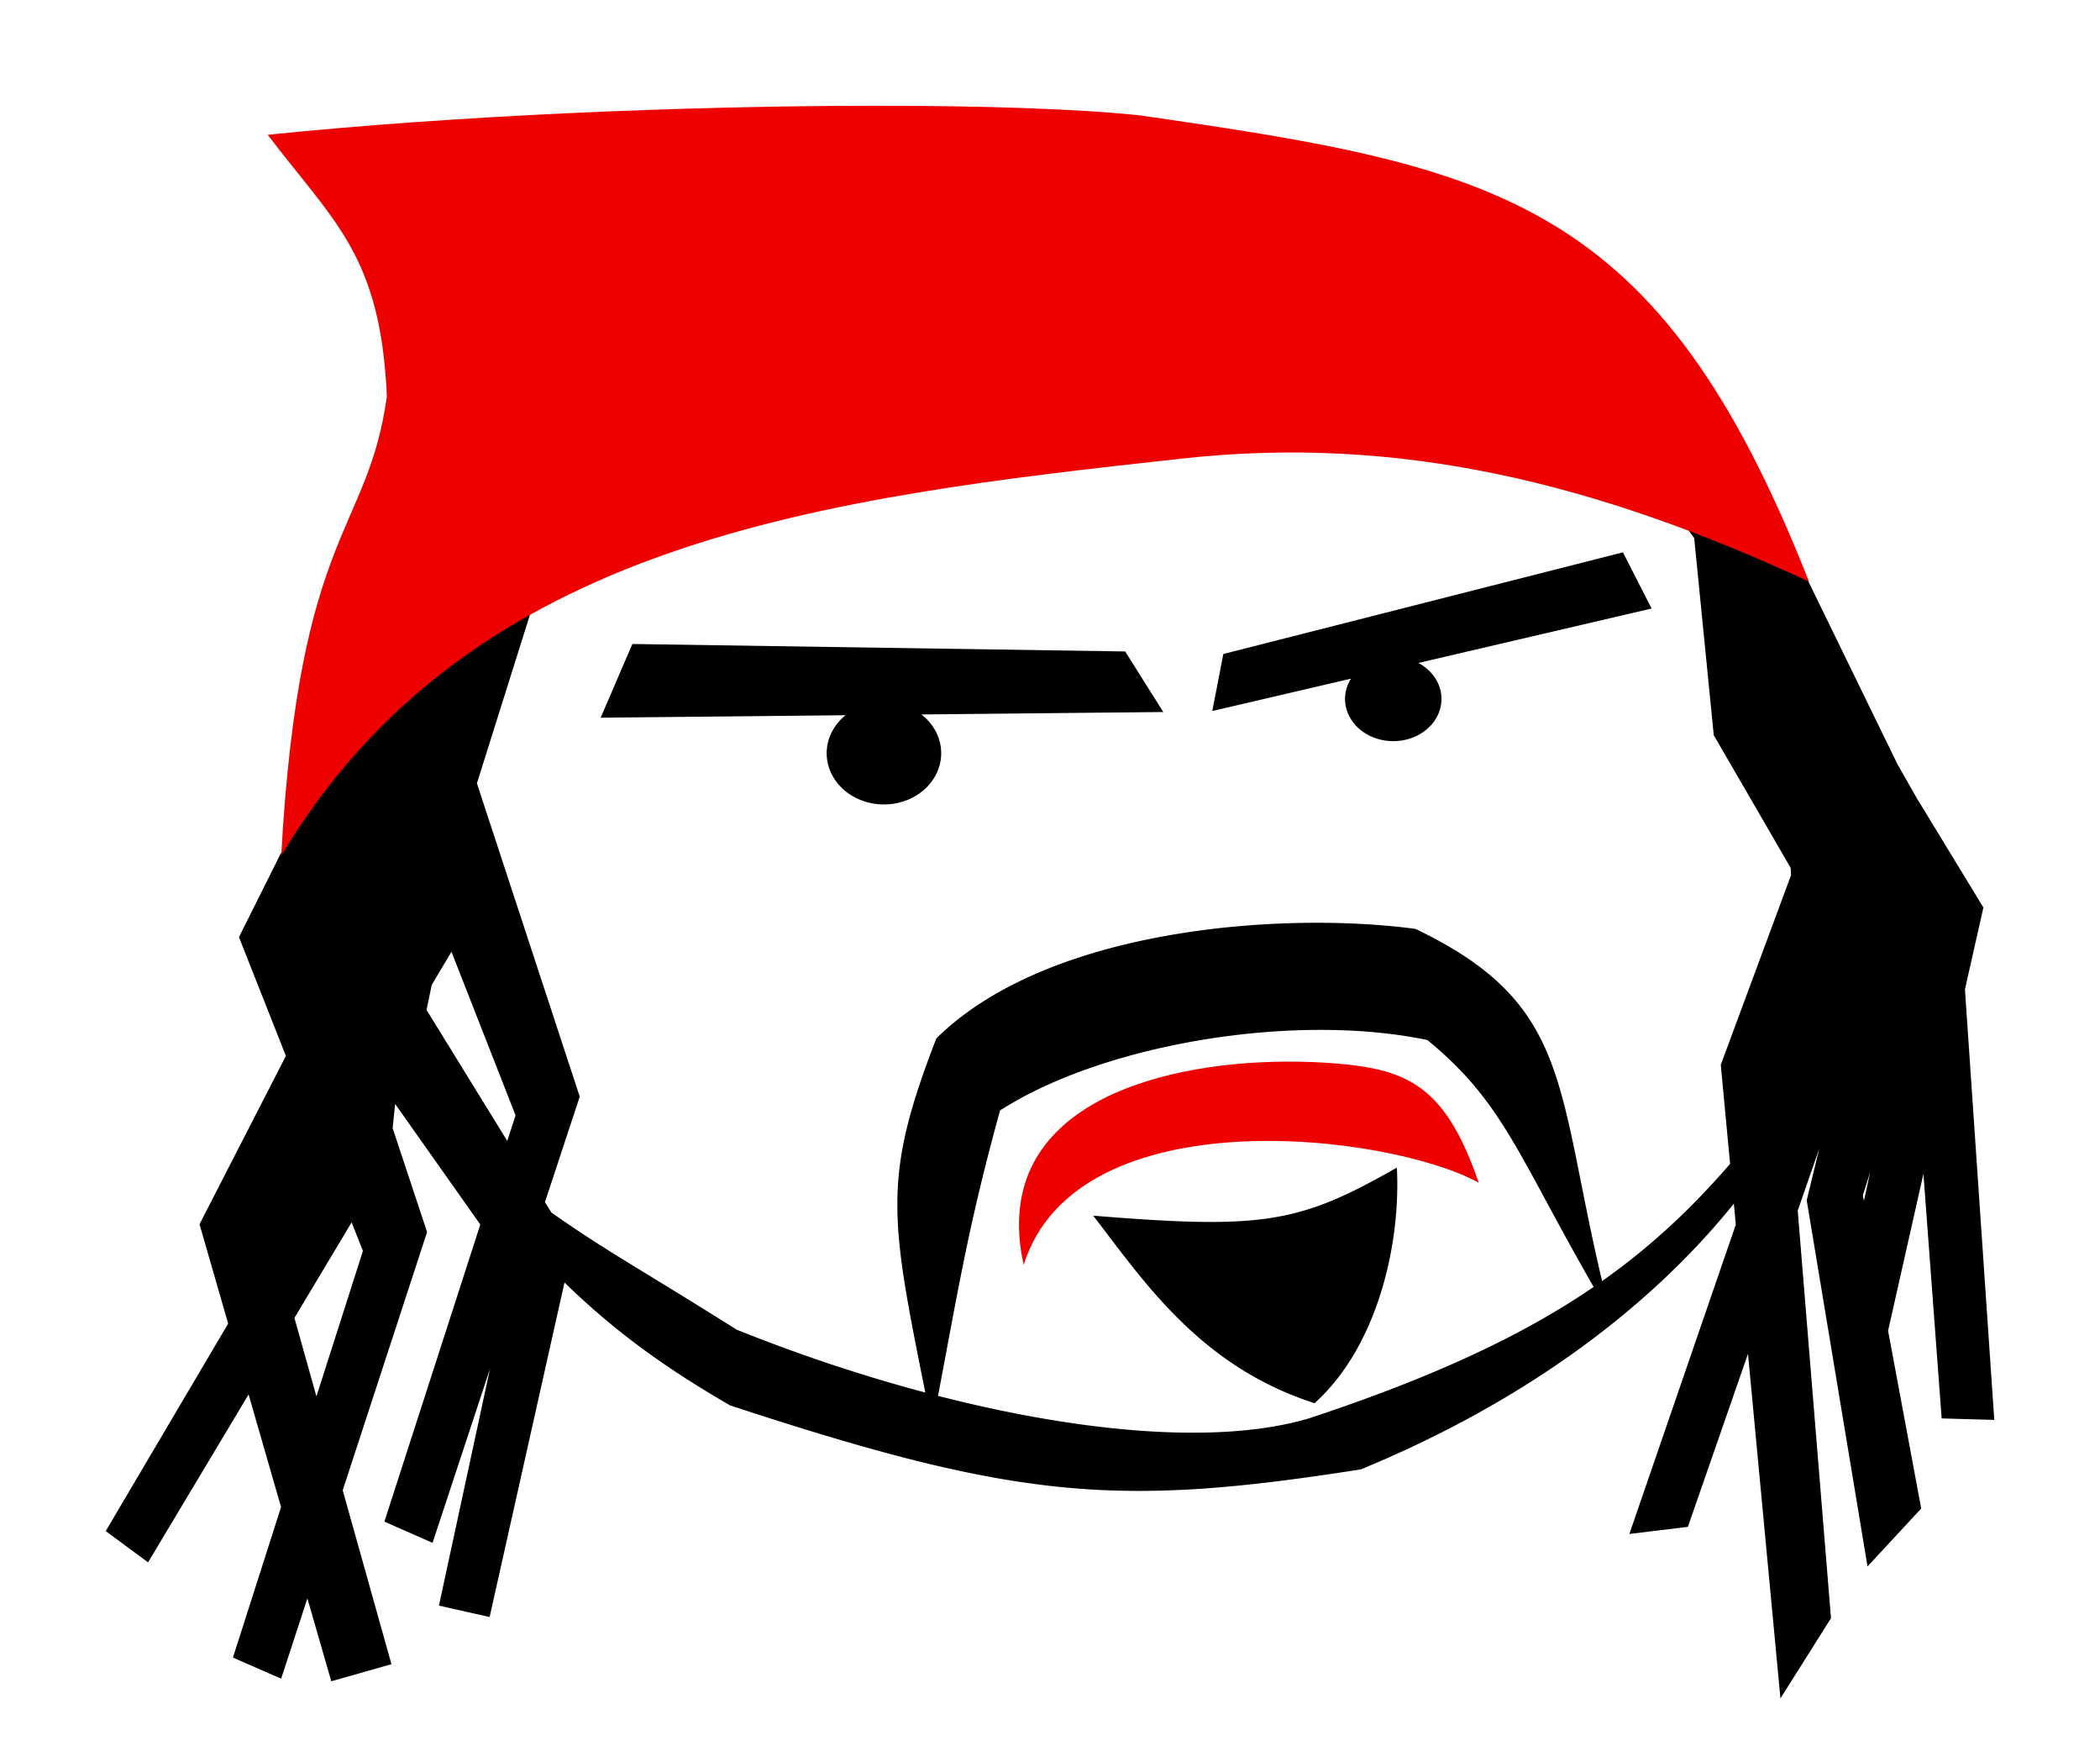 <?xml version="1.0" encoding="UTF-8" standalone="no"?>
<!-- Created with Inkscape (http://www.inkscape.org/) -->

<svg
   xmlns:dc="http://purl.org/dc/elements/1.1/"
   xmlns:cc="http://creativecommons.org/ns#"
   xmlns:rdf="http://www.w3.org/1999/02/22-rdf-syntax-ns#"
   xmlns:svg="http://www.w3.org/2000/svg"
   xmlns="http://www.w3.org/2000/svg"
   xmlns:sodipodi="http://sodipodi.sourceforge.net/DTD/sodipodi-0.dtd"
   xmlns:inkscape="http://www.inkscape.org/namespaces/inkscape"
   width="198.642mm"
   height="165.617mm"
   viewBox="0 0 703.849 586.831"
   id="svg2"
   version="1.1"
   inkscape:version="0.91 r13725"
   sodipodi:docname="MoundirFinal.svg"
   inkscape:export-filename="D:\Cours\IMAC\Semaine web\MoundirFinal.png"
   inkscape:export-xdpi="90"
   inkscape:export-ydpi="90">
  <defs
     id="defs4" />
  <sodipodi:namedview
     id="base"
     pagecolor="#ffffff"
     bordercolor="#666666"
     borderopacity="1.0"
     inkscape:pageopacity="0.0"
     inkscape:pageshadow="2"
     inkscape:zoom="0.35"
     inkscape:cx="258.72209"
     inkscape:cy="-165.42311"
     inkscape:document-units="px"
     inkscape:current-layer="layer1"
     showgrid="false"
     inkscape:window-width="1920"
     inkscape:window-height="1001"
     inkscape:window-x="-9"
     inkscape:window-y="-9"
     inkscape:window-maximized="1"
     fit-margin-top="10"
     fit-margin-left="10"
     fit-margin-bottom="5"
     fit-margin-right="10" />
  <g
     inkscape:label="Calque 1"
     inkscape:groupmode="layer"
     id="layer1"
     transform="translate(-3.754,-174.694)">
    <path
       style="fill:#000000;fill-opacity:1;stroke:none;stroke-opacity:1"
       d="m 567.473,327.529 2.711,5.438 -0.834,-0.514 0.107,1.086 -10.525,4.254 12.654,17.176 6.561,66.068 25.775,44.469 0.129,2.428 -23.553,63.566 3.125,33.176 c -12.834,14.829 -26.435,27.666 -42.898,39.283 -15.58,-65.556 -10.15,-92.976 -62.582,-118.016 -44.572,-5.964 -123.133,-0.342 -160.559,36.719 -18.171,46.82 -15.44,60.053 -3.705,118.648 -21.131,-5.616 -42.596,-12.77 -63.246,-21.086 -31.071,-19.574 -43.645,-26.256 -62.072,-39.24 l -2.154,-3.494 11.656,-35.328 -34.467,-104.998 24.463,-77.713 -26.264,-0.074 -6.689,21.145 -16.17,-3.678 -15.822,30.061 -7.678,0.834 1.137,11.598 -11.748,22.32 0.262,4.553 -21.244,42.488 15.73,39.814 -28.949,56.404 9.6,33.291 -41.035,69.521 14.189,10.482 33.693,-56.26 10.881,37.732 -16.129,50.439 16.162,7.072 8.791,-26.902 8.008,27.768 20.164,-5.729 -16.33,-58.273 28.275,-86.521 -11.543,-34.832 0.836,-8.102 28.547,40.408 -32.145,99.553 16.143,7.117 19.268,-58.396 -17.127,79.43 16.984,3.82 25.092,-112.098 c 17.959,17.497 35.271,29.438 55.492,41.18 96.817,31.806 130.121,34.192 211.455,21.438 53.481,-22.068 95.99,-53.027 124.984,-89.037 l 0.66,7.008 -35.678,103.674 19.617,-2.391 20.141,-57.975 10.877,115.475 16.943,-26.895 -11.15,-136.564 7.197,-20.717 -4.184,17.268 20.381,122.682 17.994,-19.412 -11.102,-59.562 11.846,-52.594 6.113,81.965 17.635,0.504 -9.832,-144.248 6.182,-27.445 -22.375,-36.752 -6.457,-11.34 -37.174,-76.248 -0.08,-1.666 -1.047,-0.643 -0.418,-0.859 -4.893,-3.469 -1.049,-2.561 -4.555,-3.35 -7.189,-13.947 -9.689,3.914 -6.121,-4.34 z m -19.771,32.24 -133.932,34.07 -3.705,19.111 46.488,-10.844 a 16.162,14.142 0 0 0 -1.984,6.787 16.162,14.142 0 0 0 16.162,14.143 16.162,14.142 0 0 0 16.162,-14.143 16.162,14.142 0 0 0 -7.754,-12.057 l 78.176,-18.236 -9.613,-18.832 z m -331.996,30.711 -10.635,24.705 82.086,-0.83 a 19.193,17.173 0 0 0 -6.334,12.723 19.193,17.173 0 0 0 19.193,17.172 19.193,17.173 0 0 0 19.193,-17.172 19.193,17.173 0 0 0 -6.643,-12.979 l 81.084,-0.82 -12.771,-20.291 -165.174,-2.508 z m -60.637,103.131 21.479,54.812 -2.77,8.578 -27.062,-43.895 1.725,-8.367 6.629,-11.129 z m 471.635,11.197 0.045,0.078 -0.033,0.133 -0.012,-0.211 z m -181.08,14.986 c 12.849,-0.042 25.277,1.042 36.531,3.389 25.383,20.877 29.991,37.9 55.727,82.74 -23.75,16.236 -53.455,30.15 -95.125,43.953 -30.11,9.047 -76.274,4.944 -124.607,-7.447 7.334,-38.827 10.451,-58.068 20.785,-95.635 25.802,-16.628 68.141,-26.875 106.689,-27 z m 26.307,46.137 c -32.779,18.722 -44.887,20.752 -101.793,16.104 16.581,21.341 35.466,50.404 74.209,62.842 21.28,-19.114 28.939,-53.743 27.584,-78.945 z m 158.678,1.416 c -0.725,3.322 -1.434,6.549 -2.143,9.744 l -0.346,-1.854 2.488,-7.891 z m -509,16.932 3.785,9.578 -15.588,48.752 -7.373,-26.311 19.176,-32.02 z"
       id="rect4166-9-1-5"
       inkscape:connector-curvature="0" />
    <path
       style="fill:#ee0000;fill-opacity:1;stroke:none;stroke-opacity:1"
       d="m 295.549,210.129 c -62.242,0.076 -139.172,3.268 -202.061,9.734 22.314,29.381 37.826,40.396 39.932,87.598 -6.315,46.049 -29.364,44.394 -35.416,153.963 C 161.429,355.388 280.154,341.5 400.217,328.322 c 72.418,-7.949 138.281,8.071 209.854,41.271 -50.574,-128.495 -104.347,-138.982 -224.553,-156.273 -20.565,-2.161 -52.623,-3.237 -89.969,-3.191 z M 434.283,530.424 c -44.485,0.356 -98.942,15.848 -87.432,68.119 17.836,-56.917 122.914,-43.952 152.527,-27.523 -10.257,-29.873 -21.771,-36.809 -41.889,-39.373 -7.072,-0.835 -14.969,-1.289 -23.207,-1.223 z"
       id="path4138"
       inkscape:connector-curvature="0" />
  </g>
</svg>
